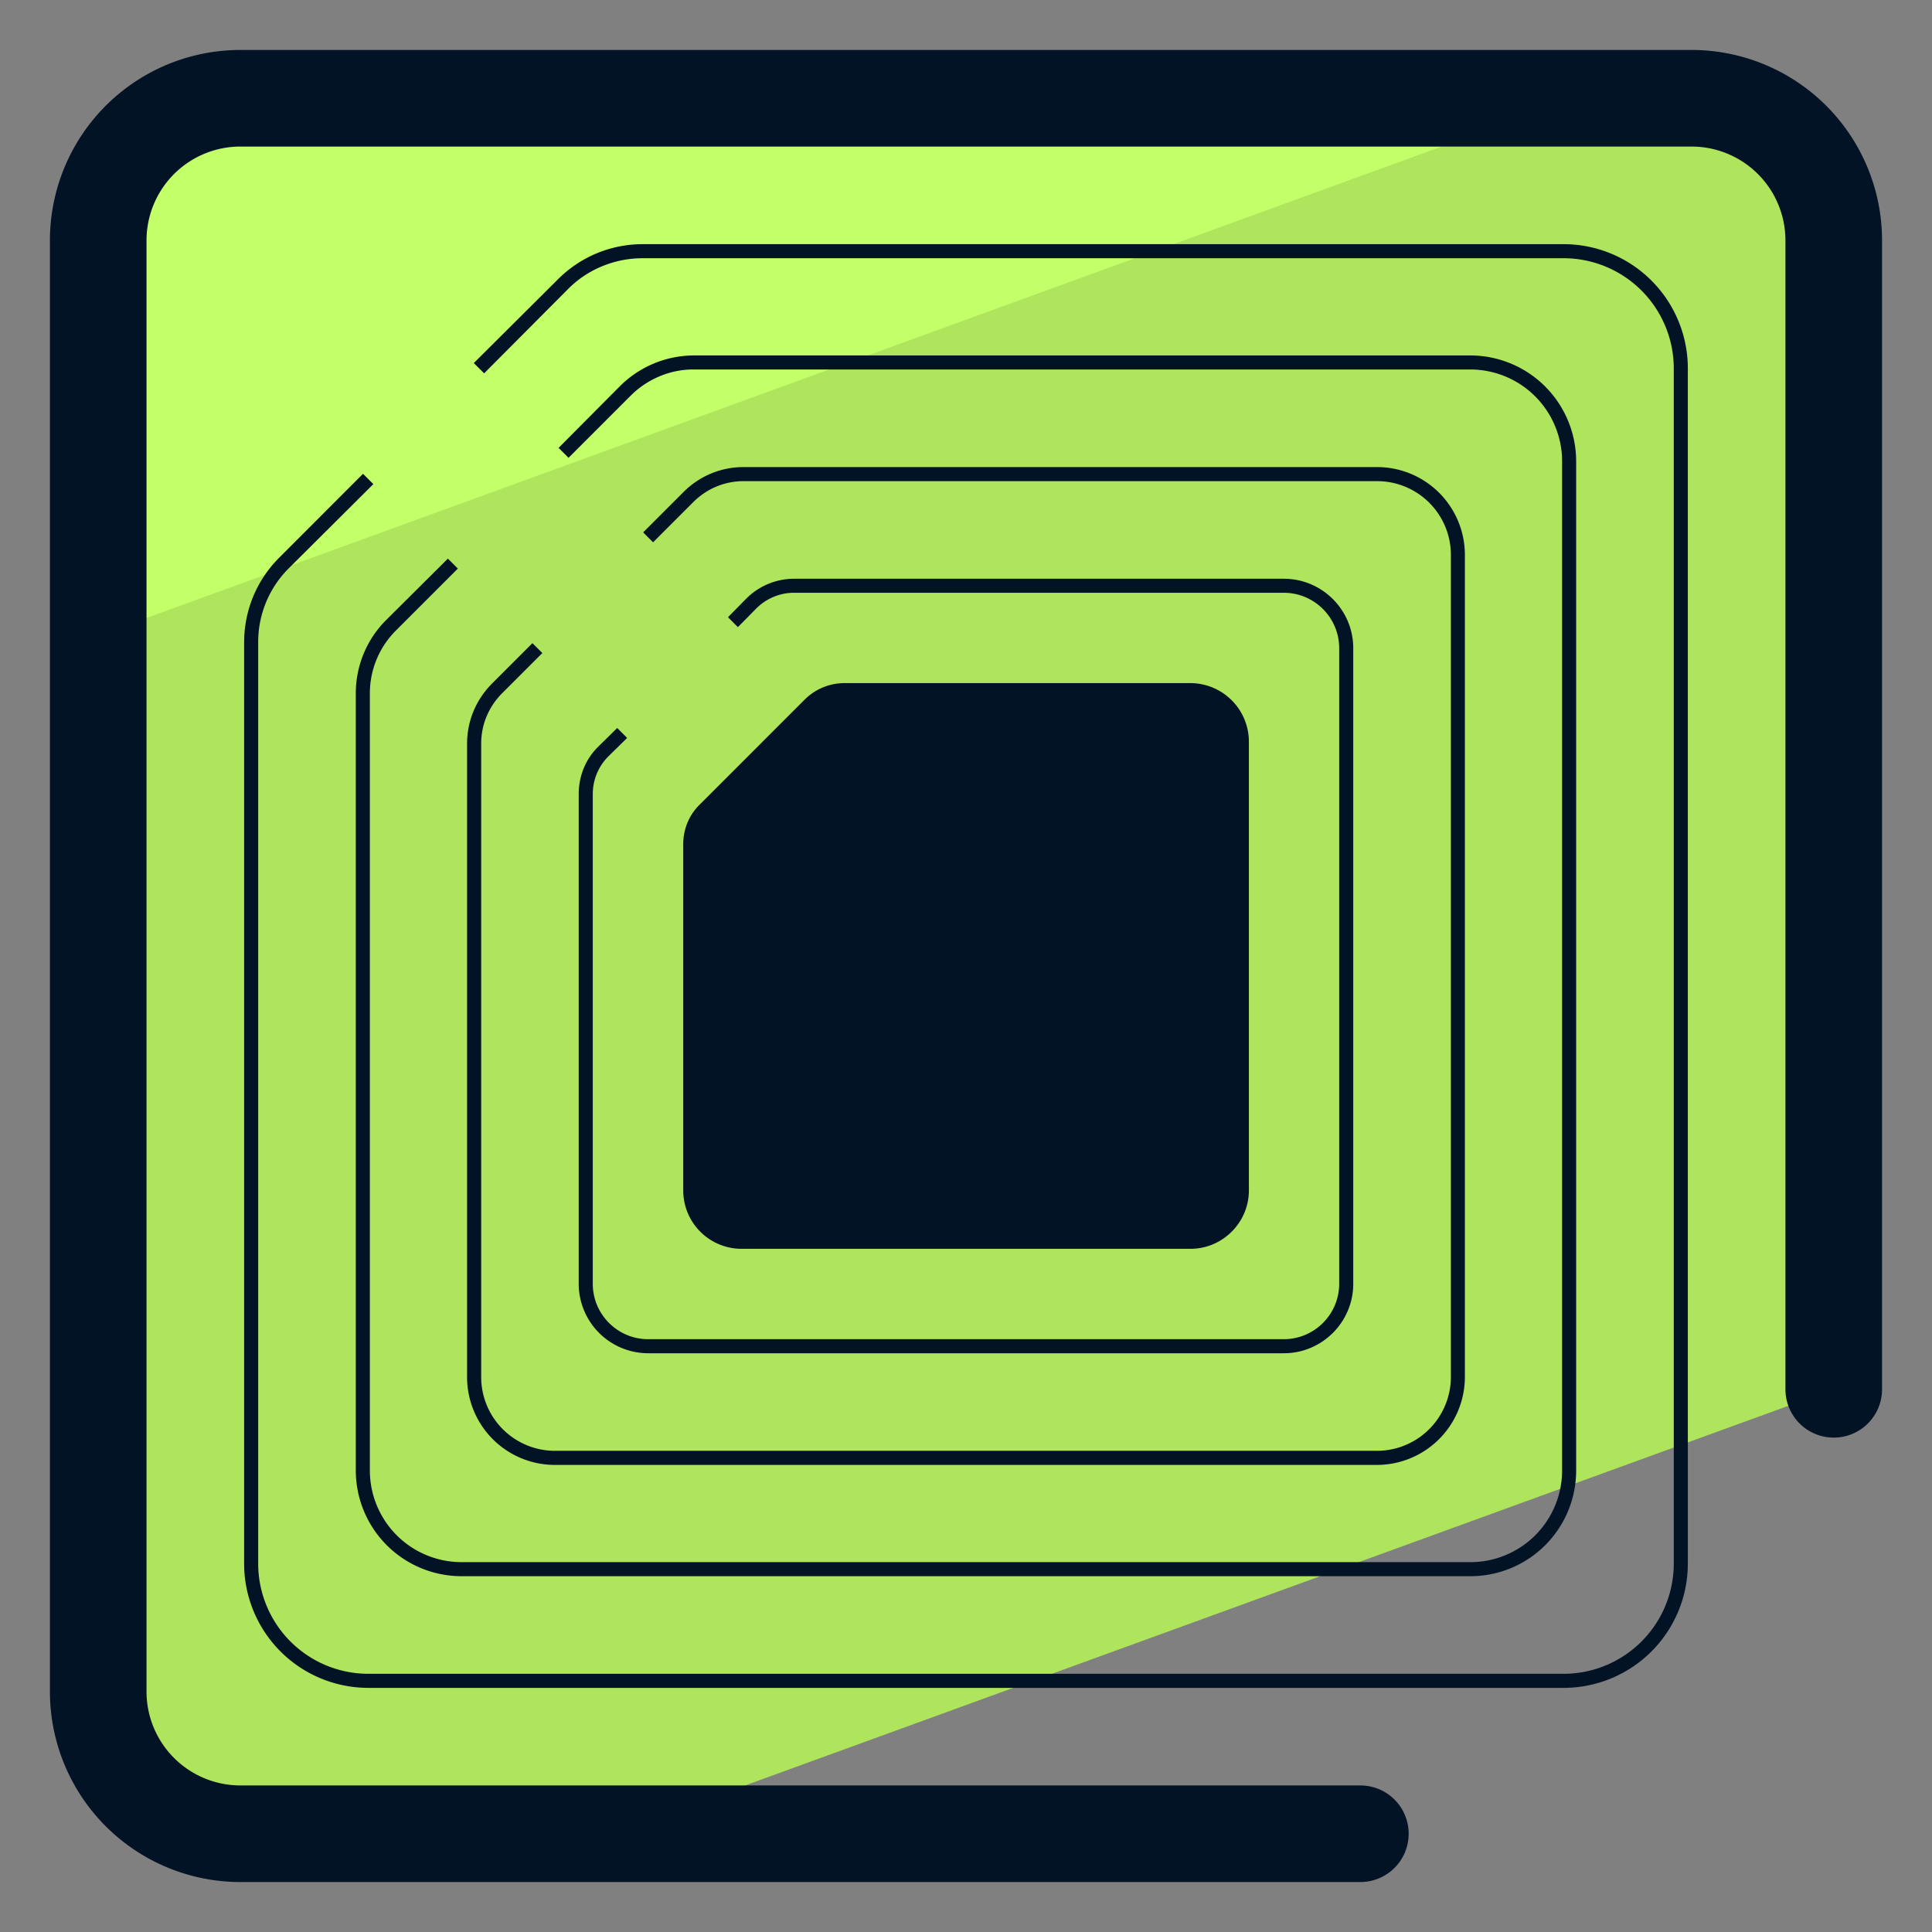<svg xmlns="http://www.w3.org/2000/svg" version="1" viewBox="0 0 50 50"><rect x="0" y="0" width="50" height="50" fill="#808080" stroke="none"/><path fill="#AFE55D" d="M47.457 6.225v29.73L15.851 47.456H6.226a3.68 3.68 0 01-3.681-3.681V6.225a3.68 3.68 0 013.681-3.681h37.551a3.68 3.68 0 013.68 3.681z"/><path fill="#C3FF68" d="M40.74 2.544L2.545 16.447V6.225a3.68 3.68 0 013.681-3.681H40.74z"/><path fill="#031326" d="M9.531 43.682a3.216 3.216 0 01-3.213-3.213v-23.84c0-.831.324-1.614.913-2.202l2.164-2.165.267.267-2.174 2.164a2.691 2.691 0 00-.806 1.936v23.84a2.853 2.853 0 002.849 2.849h30.937a2.853 2.853 0 002.849-2.849V9.532a2.853 2.853 0 00-2.849-2.849H16.629c-.73 0-1.436.294-1.937.807l-2.163 2.172-.267-.266 2.174-2.164a3.092 3.092 0 012.193-.913h23.839a3.216 3.216 0 013.213 3.213v30.937a3.216 3.216 0 01-3.213 3.213H9.531z"/><path fill="#031326" d="M11.943 40.792a2.738 2.738 0 01-2.735-2.735v-20.12c0-.702.283-1.387.776-1.881l1.607-1.599.258.258-1.608 1.608a2.296 2.296 0 00-.669 1.614v20.12a2.374 2.374 0 002.371 2.371h26.114a2.373 2.373 0 002.37-2.371V11.942a2.378 2.378 0 00-2.37-2.38H17.936c-.594 0-1.183.247-1.614.678l-1.608 1.608-.258-.257 1.599-1.608a2.722 2.722 0 011.881-.784h20.121a2.742 2.742 0 012.734 2.744v26.114a2.737 2.737 0 01-2.734 2.735H11.943z"/><path fill="#031326" d="M14.354 37.912a2.273 2.273 0 01-2.266-2.276V19.245c0-.587.231-1.14.65-1.559l1.041-1.041.257.256-1.041 1.041c-.35.35-.542.813-.542 1.302v16.391a1.91 1.91 0 001.902 1.912h21.282a1.915 1.915 0 001.912-1.912V14.354a1.91 1.91 0 00-1.912-1.902H19.245c-.49 0-.952.192-1.302.542l-1.041 1.041-.257-.257 1.041-1.041a2.186 2.186 0 011.558-.649h16.391a2.273 2.273 0 012.276 2.266v21.282a2.279 2.279 0 01-2.276 2.276H14.354z"/><path fill="#031326" d="M16.774 35.022a1.799 1.799 0 01-1.797-1.797V20.554c0-.476.182-.915.51-1.235l.486-.479.257.258-.483.474c-.262.262-.406.61-.406.981v12.672c0 .79.643 1.433 1.433 1.433h16.45c.791 0 1.434-.643 1.434-1.433v-16.45c0-.791-.643-1.434-1.434-1.434H20.543c-.358 0-.712.148-.97.406l-.476.483-.257-.257.477-.484a1.75 1.75 0 011.226-.511h12.682c.991 0 1.797.806 1.797 1.797v16.45c0 .991-.806 1.797-1.797 1.797H16.774z"/><path fill="#031326" d="M32.321 19.189V30.81c0 .828-.681 1.509-1.509 1.509H19.191a1.51 1.51 0 01-1.509-1.509v-8.962c0-.386.147-.754.432-1.031l2.705-2.705a1.457 1.457 0 011.031-.433h8.962a1.517 1.517 0 011.509 1.51z"/><path fill="none" stroke="#031326" stroke-linecap="round" stroke-miterlimit="10" stroke-width="2.5" d="M35.206 47.457H6.223a3.68 3.68 0 01-3.681-3.681V6.224a3.68 3.68 0 013.681-3.681h37.553a3.68 3.68 0 013.681 3.681v29.731"/></svg>